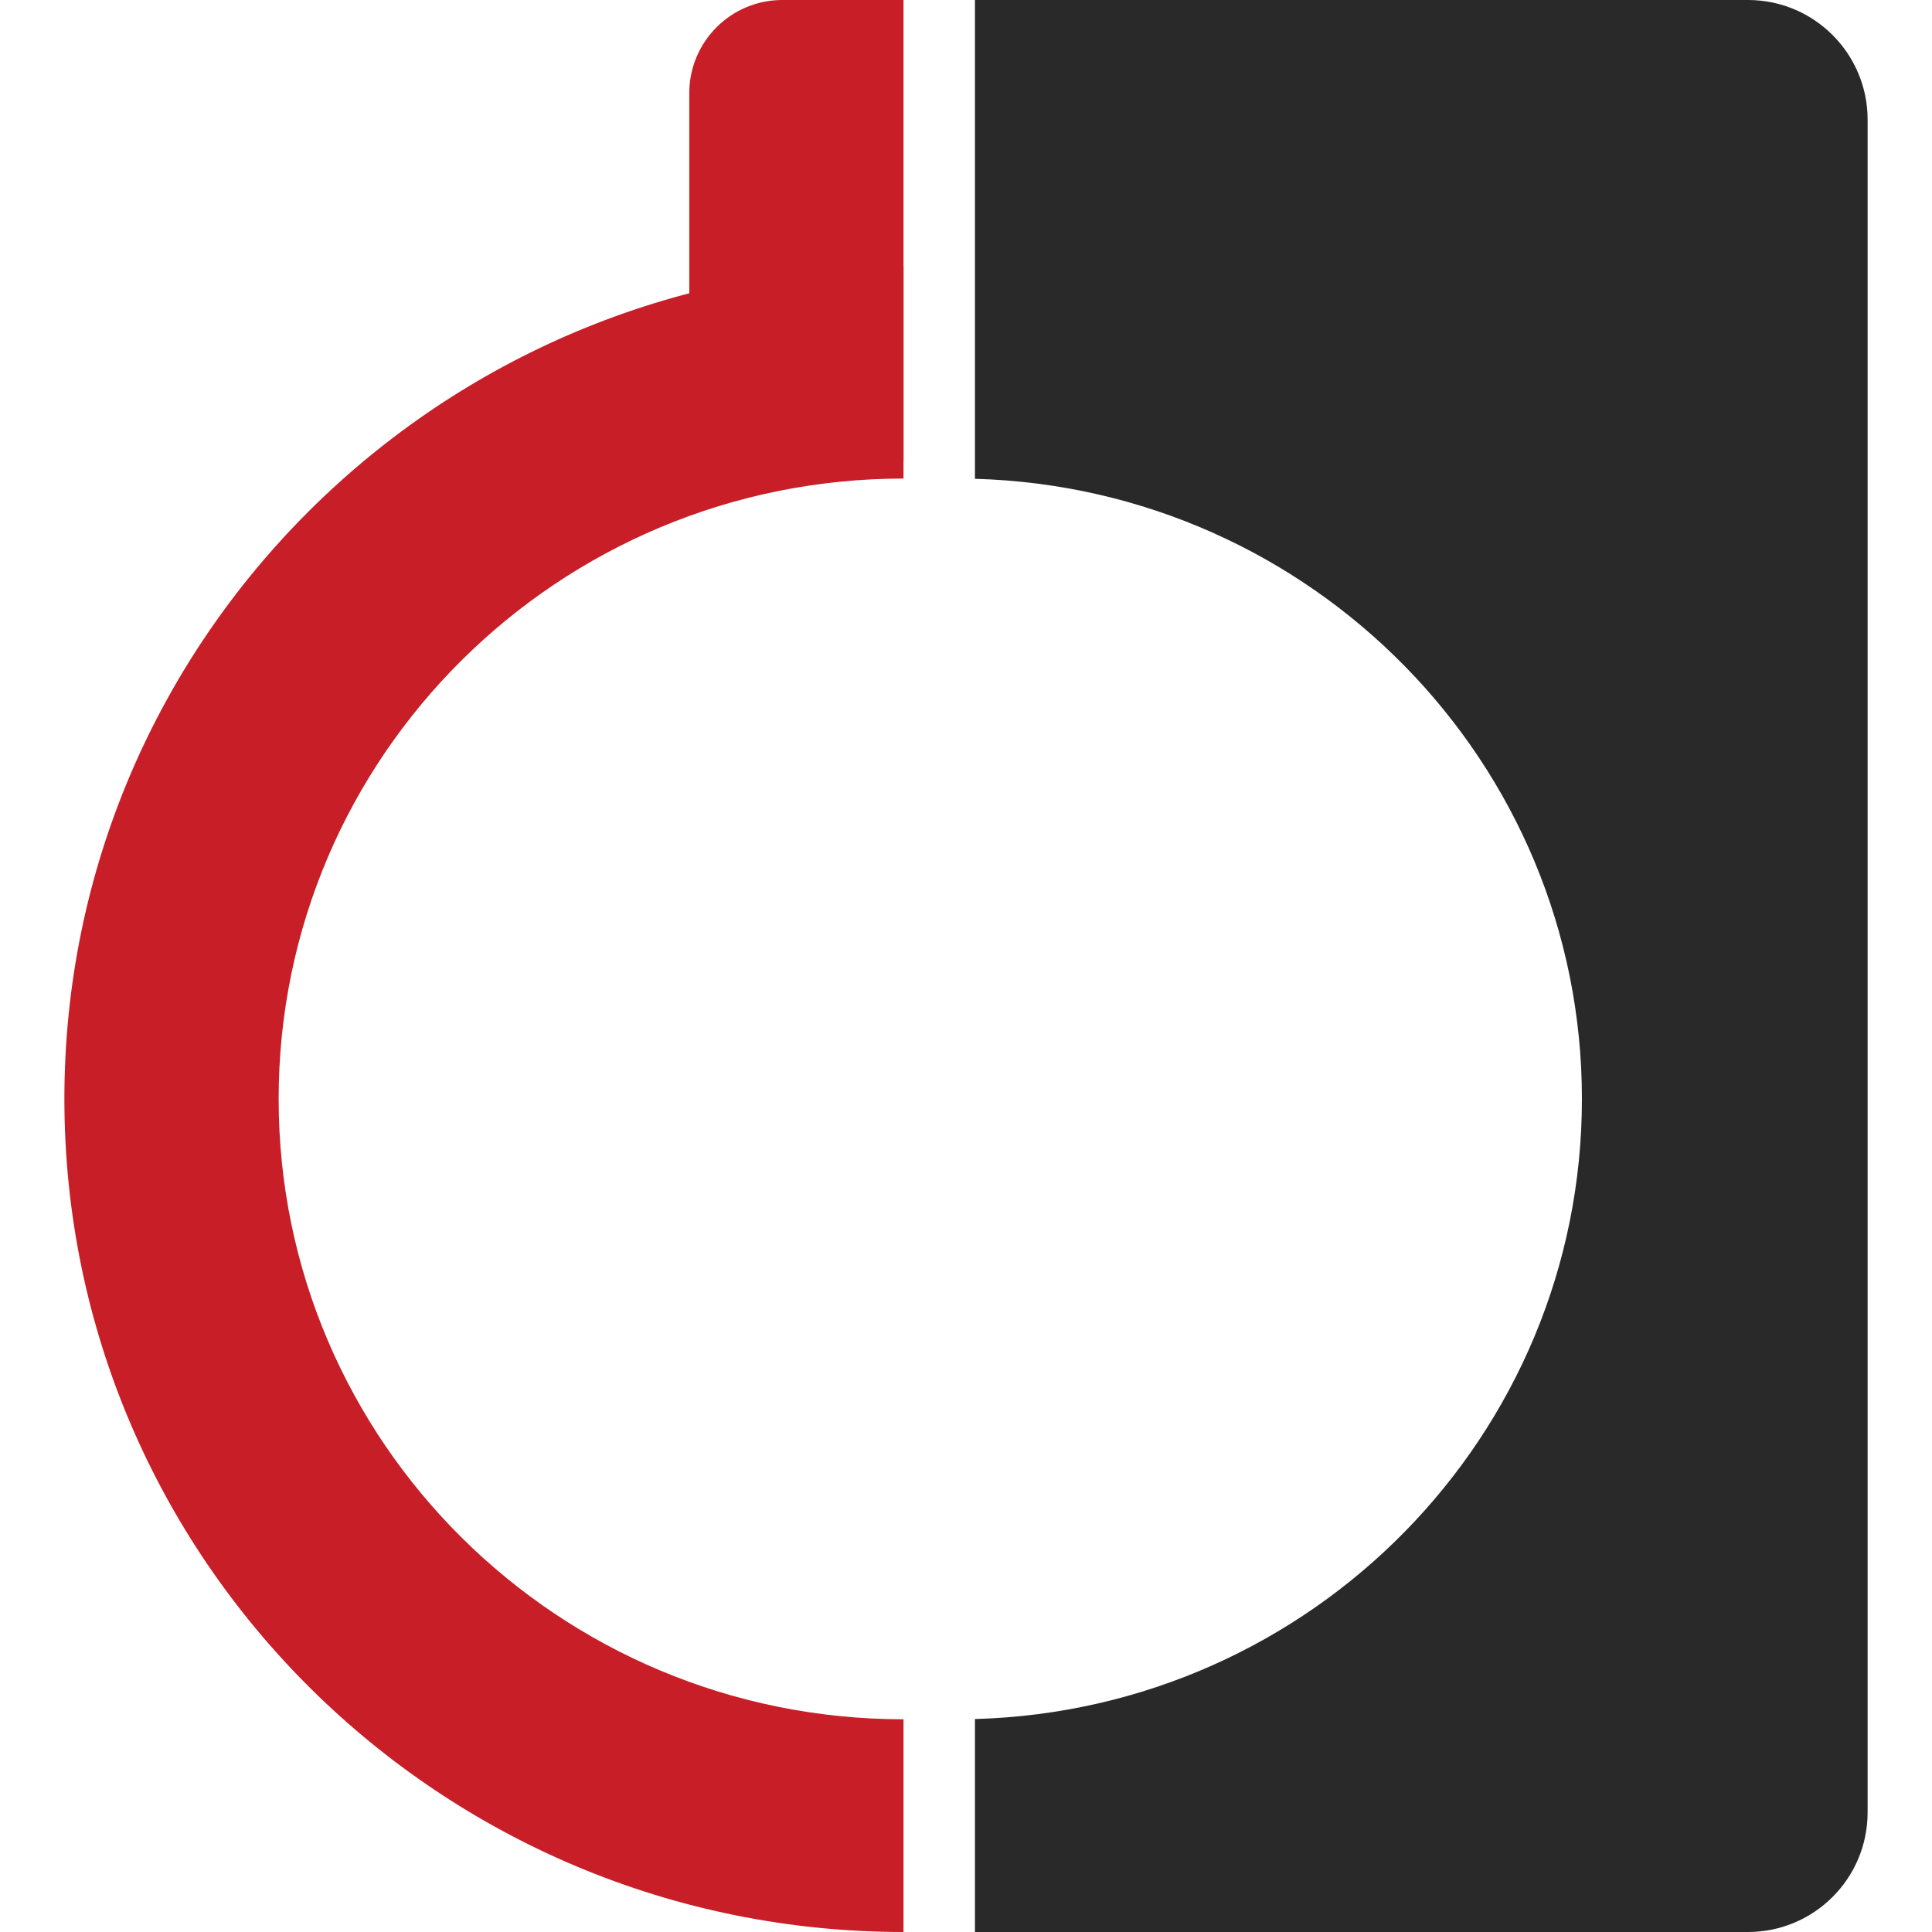 <svg width="40" height="40" viewBox="0 0 40 40" fill="none" xmlns="http://www.w3.org/2000/svg">
<path d="M18.706 40C9.111 40 1.333 32.278 1.333 22.752C1.333 13.227 9.111 5.505 18.706 5.505V9.908C11.561 9.908 5.769 15.659 5.769 22.752C5.769 29.846 11.561 35.596 18.706 35.596V40Z" fill="#C71E27"/>
<path fill-rule="evenodd" clip-rule="evenodd" d="M36.19 0H20.185V9.913C27.159 10.108 32.752 15.781 32.752 22.752C32.752 29.723 27.159 35.397 20.185 35.591V40H36.19C37.558 40 38.667 38.891 38.667 37.523V2.477C38.667 1.109 37.558 0 36.19 0Z" fill="#292929"/>
<path d="M18.706 0H16.197C15.133 0 14.271 0.863 14.271 1.927V9.541H18.706V0Z" fill="#C71E27"/>
</svg>
